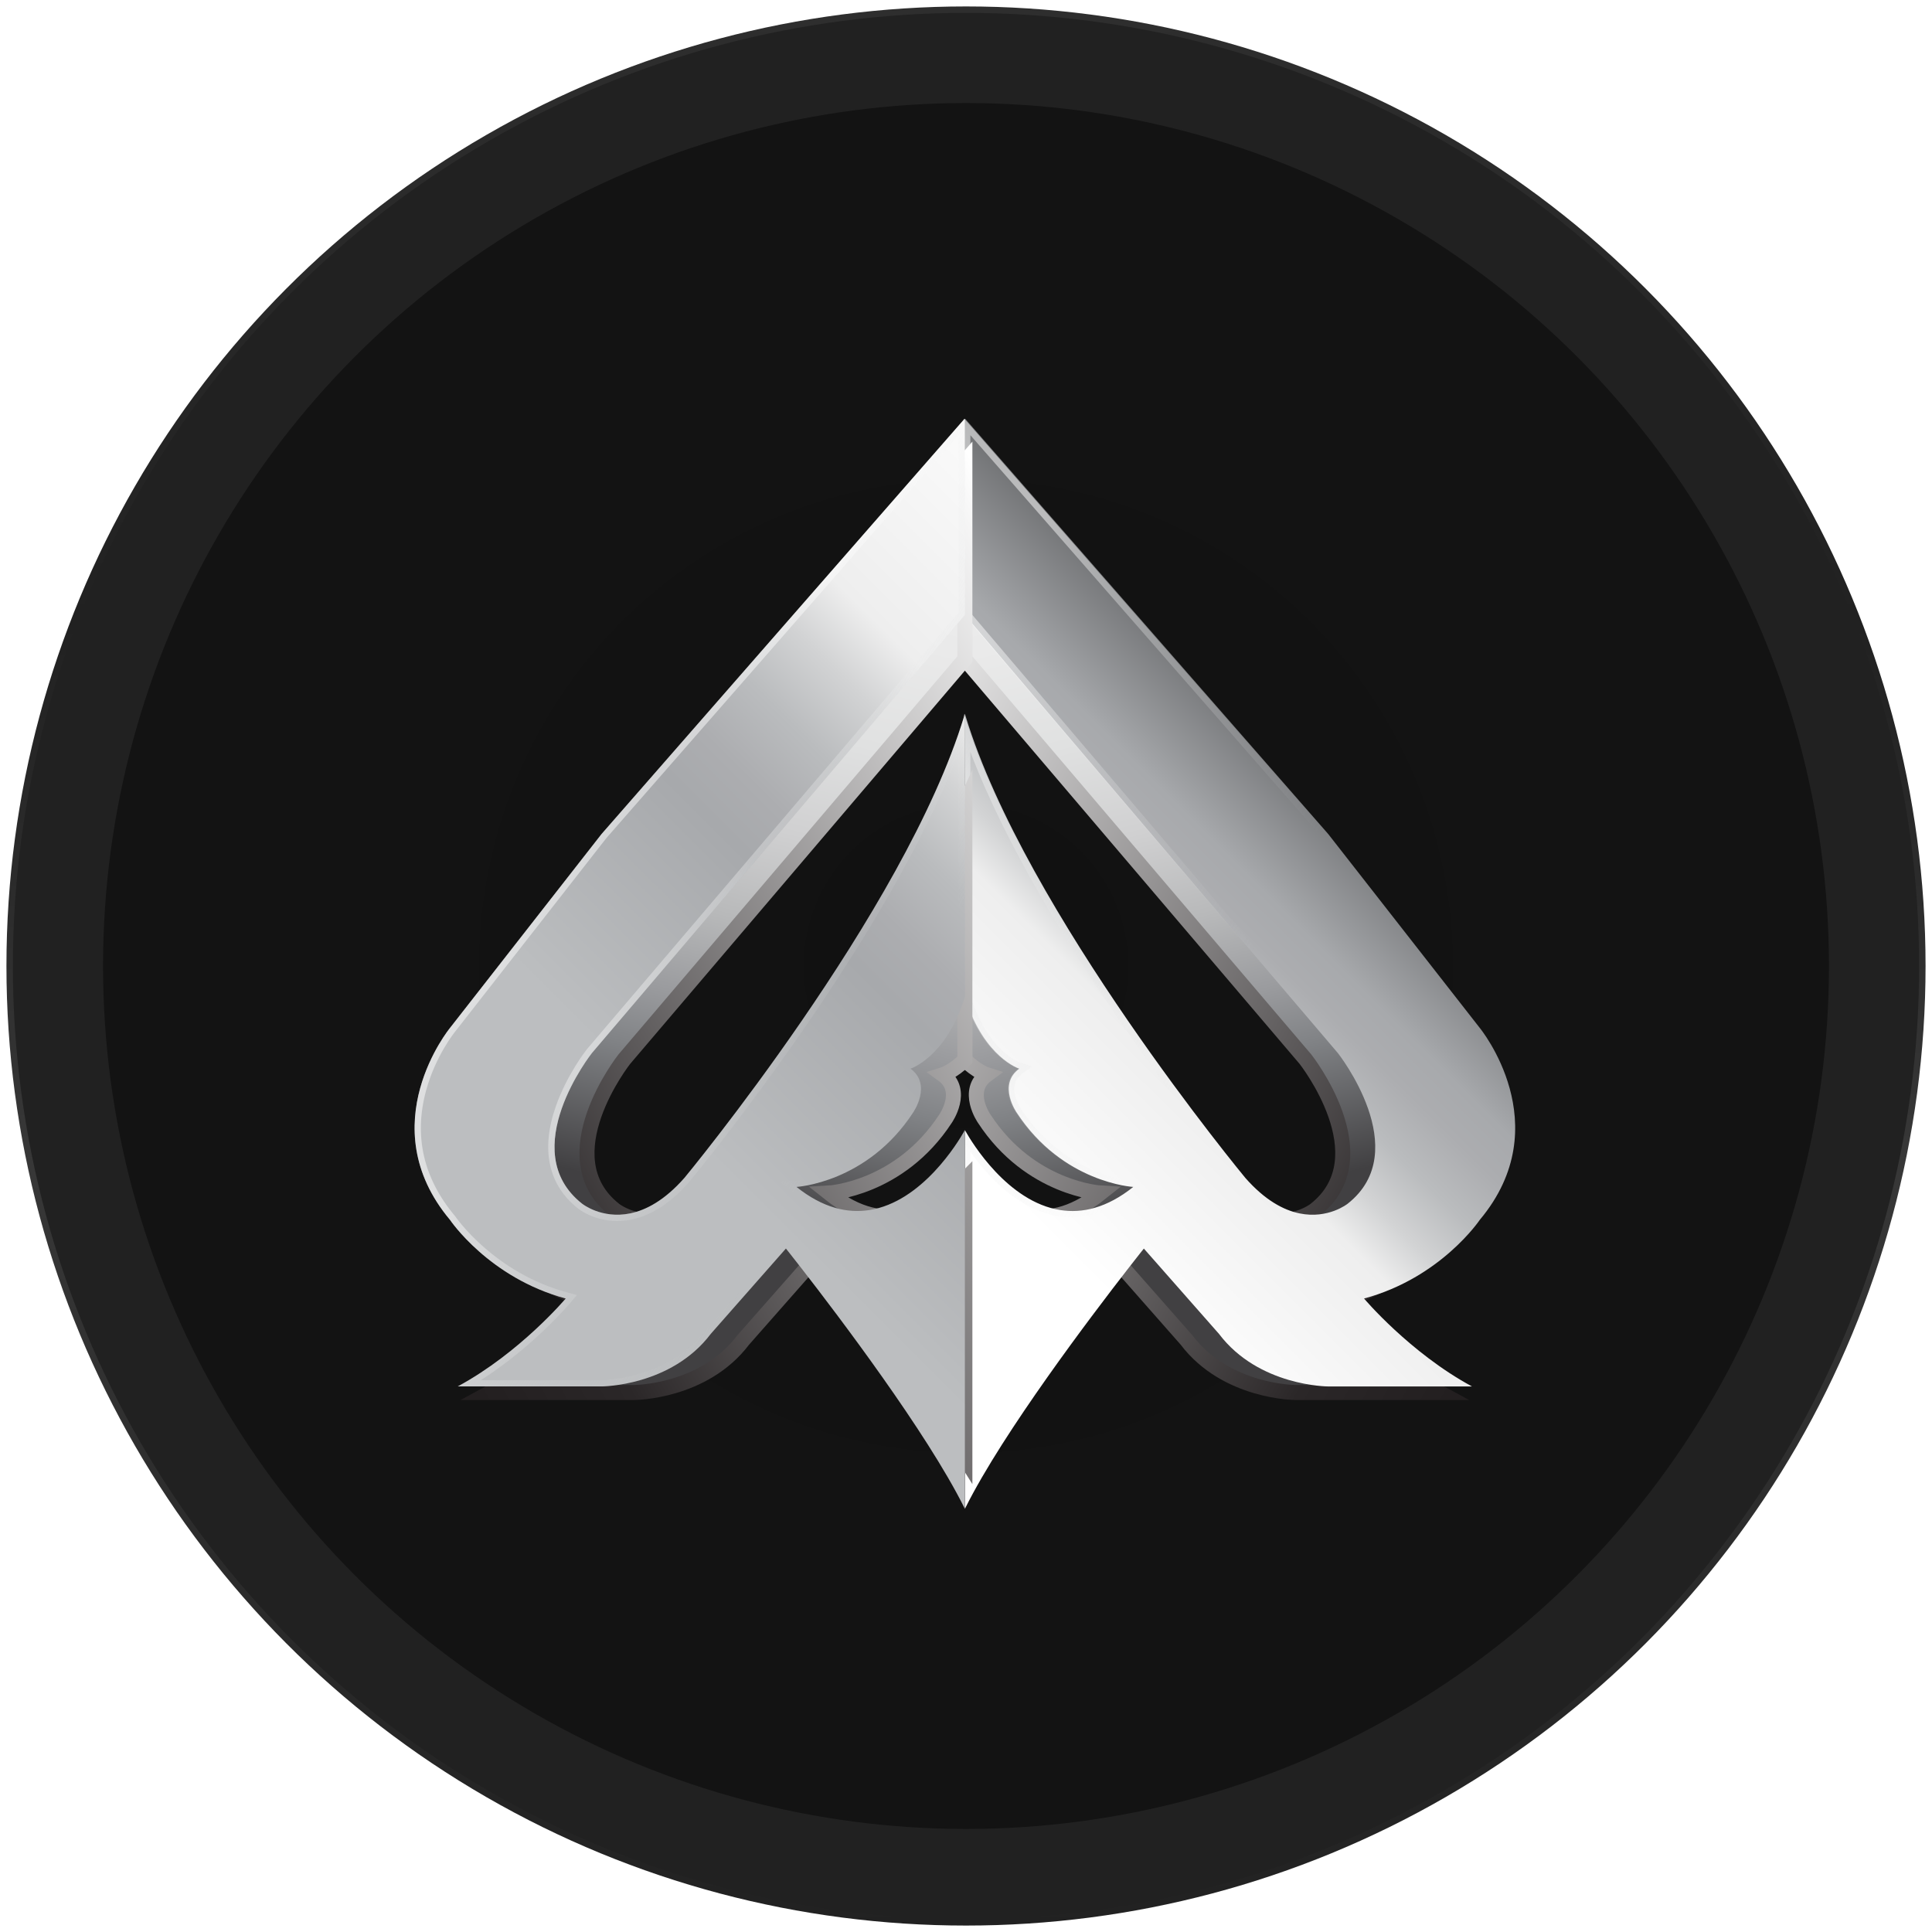 <svg width="499" height="499" viewBox="0 0 499 499" fill="none" xmlns="http://www.w3.org/2000/svg">
<circle cx="249.5" cy="249.5" r="247.837" fill="url(#paint0_radial_206_889)" stroke="url(#paint1_linear_206_889)" stroke-width="3.327"/>
<g filter="url(#filter0_bi_206_889)">
<circle cx="249.5" cy="249.5" r="222.887" fill="black" fill-opacity="0.42"/>
</g>
<path d="M343.921 336.952C343.921 336.952 355.744 350.978 371.801 359.658H334.666C334.666 359.658 316.714 359.658 306.451 346.081L287.047 324.046C287.047 324.046 264.167 352.643 249.209 376.559V304.691C256.942 312.652 269.458 319.997 284.318 308.134C284.318 308.134 266.084 307.134 254.208 288.936C254.208 288.936 249.187 281.758 254.879 277.586C254.879 277.586 252.334 276.786 249.209 273.748V207.691C270.611 254.302 313.253 305.794 313.253 305.794C327.637 322.154 339.681 312.469 339.681 312.469C357.076 298.778 337.174 273.57 337.174 273.57L249.209 170.23V119.23L334.666 216.982L373.81 267.063C373.81 267.063 394.384 292.103 373.81 316.641C373.81 316.641 363.775 331.612 343.921 336.952Z" fill="url(#paint2_linear_206_889)" stroke="url(#paint3_linear_206_889)" stroke-width="3.879" stroke-miterlimit="10"/>
<path d="M352.31 335.387C352.31 335.387 364.132 349.413 380.189 358.093H343.055C343.055 358.093 325.102 358.093 314.84 344.516L295.436 322.481C295.436 322.481 293.871 324.437 291.293 327.756C281.919 339.814 259.136 369.859 249.426 389.284C249.388 389.354 249.355 389.425 249.323 389.495C249.285 389.565 249.247 389.635 249.214 389.706V291.878C249.214 291.878 249.252 291.943 249.323 292.068C249.35 292.116 249.382 292.181 249.426 292.251C250.909 294.878 260.219 310.444 273.915 312.546C279.525 313.417 285.861 312.028 292.701 306.563C292.701 306.563 274.467 305.563 262.591 287.365C262.591 287.365 257.571 280.188 263.262 276.015C263.262 276.015 254.316 273.221 249.42 258.115C249.382 258.006 249.344 257.898 249.317 257.79C249.279 257.682 249.241 257.574 249.209 257.466V184.366C249.241 184.479 249.279 184.593 249.317 184.706C249.344 184.82 249.382 184.933 249.42 185.047C264.779 235.571 321.642 304.223 321.642 304.223C326.754 310.039 331.569 312.563 335.652 313.4C343.06 314.925 348.07 310.903 348.07 310.903C365.465 297.213 345.562 272.005 345.562 272.005L249.426 159.066L249.323 158.941L249.214 158.823V108.309L249.323 108.19L249.426 108.309L343.055 215.411L382.199 265.492C382.199 265.492 402.772 290.533 382.199 315.071C382.199 315.071 372.164 330.042 352.31 335.382V335.387Z" fill="url(#paint4_linear_206_889)"/>
<path d="M250.628 112.395L341.587 216.443L380.698 266.492L380.709 266.508L380.72 266.524C380.769 266.584 385.724 272.708 388.156 281.625C391.372 293.419 388.876 304.326 380.731 314.038L380.677 314.103L380.628 314.173C380.53 314.319 370.712 328.696 351.671 333.82L349.212 334.485L350.853 336.43C351.292 336.949 360.612 347.91 374.032 356.471H342.844C342.67 356.471 325.59 356.325 315.928 343.538L315.891 343.489L315.853 343.446L296.449 321.41L295.171 319.956L293.963 321.47C293.963 321.47 292.36 323.475 289.804 326.767C281.247 337.765 261.47 363.827 250.633 383.171V297.489C254.771 303.353 262.797 312.514 273.46 314.157L273.59 314.173C274.657 314.335 275.74 314.411 276.807 314.411C282.428 314.411 288.049 312.201 293.513 307.833L296.812 305.196L292.587 304.947C292.544 304.947 288.136 304.661 282.395 302.239C277.131 300.018 269.62 295.483 263.75 286.479L263.733 286.457L263.723 286.441C263.555 286.198 259.688 280.496 264.02 277.318L266.549 275.453L263.555 274.469C263.555 274.469 261.481 273.772 258.903 271.378C256.504 269.151 253.141 264.957 250.763 257.617V257.601L250.752 257.585C250.731 257.52 250.704 257.45 250.687 257.385L250.671 257.325L250.649 257.266C250.649 257.266 250.639 257.234 250.633 257.217V194.213C259.78 218.454 276.563 245.321 289.75 264.508C305.742 287.776 320.044 305.093 320.185 305.266L320.201 305.282L320.218 305.299C324.94 310.671 329.955 313.93 335.121 314.995C336.34 315.243 337.58 315.373 338.798 315.373C344.831 315.373 348.725 312.303 348.877 312.179C356.583 306.115 358.587 296.986 354.671 285.787C351.812 277.61 346.846 271.27 346.635 271.005L346.618 270.983L346.597 270.962L250.633 158.228V112.395M249.117 108.19L249.009 108.309V158.817L249.117 158.936L249.22 159.06L345.357 271.999C345.357 271.999 365.264 297.208 347.864 310.898C347.864 310.898 344.322 313.741 338.793 313.741C337.742 313.741 336.627 313.638 335.446 313.395C331.363 312.557 326.548 310.033 321.436 304.218C321.436 304.218 264.578 235.566 249.214 185.041C249.176 184.928 249.138 184.814 249.111 184.701C249.074 184.587 249.036 184.474 249.003 184.36V257.461C249.036 257.569 249.074 257.677 249.111 257.785C249.138 257.893 249.176 258.001 249.214 258.109C254.11 273.21 263.056 276.01 263.056 276.01C257.37 280.182 262.385 287.36 262.385 287.36C274.261 305.558 292.495 306.558 292.495 306.558C286.885 311.039 281.61 312.779 276.801 312.779C275.745 312.779 274.716 312.698 273.709 312.541C260.013 310.433 250.698 294.867 249.22 292.246C249.176 292.176 249.144 292.111 249.117 292.062C249.046 291.938 249.009 291.873 249.009 291.873V389.7C249.041 389.63 249.079 389.56 249.117 389.489C249.149 389.419 249.182 389.349 249.22 389.279C258.93 369.859 281.713 339.808 291.087 327.75C293.665 324.432 295.23 322.475 295.23 322.475L314.634 344.511C324.891 358.087 342.849 358.087 342.849 358.087H379.984C363.926 349.407 352.104 335.382 352.104 335.382C371.952 330.042 381.993 315.071 381.993 315.071C402.566 290.533 381.993 265.492 381.993 265.492L342.849 215.411L249.209 108.309L249.106 108.19H249.117Z" fill="url(#paint5_linear_206_889)"/>
<path d="M154.496 336.953C154.496 336.953 142.674 350.978 126.617 359.658H163.752C163.752 359.658 181.704 359.658 191.967 346.081L211.371 324.046C211.371 324.046 234.251 352.643 249.209 376.559V304.691C241.476 312.653 228.96 319.998 214.1 308.134C214.1 308.134 232.334 307.134 244.21 288.936C244.21 288.936 249.231 281.759 243.539 277.586C243.539 277.586 246.084 276.786 249.209 273.749V207.691C227.807 254.302 185.165 305.794 185.165 305.794C170.781 322.154 158.737 312.469 158.737 312.469C141.342 298.778 161.244 273.57 161.244 273.57L249.209 170.23V119.23L163.752 216.982L124.608 267.063C124.608 267.063 104.034 292.103 124.608 316.641C124.608 316.641 134.643 331.613 154.496 336.953Z" fill="url(#paint6_linear_206_889)" stroke="url(#paint7_linear_206_889)" stroke-width="3.879" stroke-miterlimit="10"/>
<path d="M249.209 108.309V158.817L249.106 158.936L248.998 159.061L152.861 272C152.861 272 132.953 297.208 150.354 310.898C150.354 310.898 155.363 314.925 162.771 313.395C166.855 312.558 171.669 310.033 176.781 304.218C176.781 304.218 233.639 235.566 249.003 185.042C249.041 184.928 249.079 184.815 249.111 184.701C249.144 184.588 249.182 184.474 249.214 184.361V257.461C249.182 257.569 249.144 257.677 249.111 257.785C249.079 257.893 249.041 258.001 249.003 258.109C244.107 273.21 235.161 276.01 235.161 276.01C240.847 280.183 235.833 287.36 235.833 287.36C223.956 305.558 205.722 306.558 205.722 306.558C212.562 312.022 218.898 313.411 224.509 312.541C238.205 310.433 247.519 294.868 248.998 292.246C249.041 292.176 249.074 292.111 249.106 292.062C249.171 291.938 249.209 291.873 249.209 291.873V389.701C249.176 389.63 249.139 389.56 249.106 389.49C249.068 389.419 249.036 389.349 248.998 389.279C239.288 369.859 216.504 339.809 207.13 327.75C204.552 324.432 202.987 322.475 202.987 322.475L183.583 344.511C173.326 358.088 155.368 358.088 155.368 358.088H118.239C134.296 349.408 146.119 335.382 146.119 335.382C126.271 330.042 116.23 315.071 116.23 315.071C95.656 290.533 116.23 265.492 116.23 265.492L155.374 215.411L249.003 108.309L249.111 108.19L249.214 108.309H249.209Z" fill="url(#paint8_linear_206_889)"/>
<path d="M247.584 112.395V158.223L151.621 270.957L151.599 270.978L151.583 271C151.372 271.265 146.406 277.61 143.546 285.782C139.631 296.981 141.634 306.104 149.33 312.163C149.492 312.293 153.386 315.368 159.419 315.368C160.638 315.368 161.878 315.238 163.096 314.99C168.263 313.93 173.278 310.666 178 305.293L178.016 305.277L178.032 305.261C178.173 305.088 192.476 287.771 208.468 264.503C221.655 245.311 238.443 218.438 247.584 194.208V257.218L247.552 257.32C247.525 257.407 247.498 257.499 247.465 257.585V257.601L247.454 257.618C245.071 264.957 241.714 269.151 239.315 271.378C236.737 273.773 234.684 274.464 234.674 274.47L231.614 275.426L234.197 277.323C238.529 280.502 234.663 286.204 234.495 286.441L234.479 286.463L234.462 286.485C228.586 295.489 221.081 300.024 215.817 302.245C210.076 304.666 205.668 304.948 205.63 304.948L201.384 305.18L204.704 307.834C210.168 312.201 215.79 314.411 221.411 314.411C222.478 314.411 223.561 314.33 224.628 314.174H224.633L224.758 314.157C235.426 312.52 243.452 303.359 247.584 297.489V383.171C236.748 363.828 216.97 337.766 208.414 326.767C205.857 323.475 204.271 321.492 204.254 321.47L203.047 319.957L201.769 321.411L182.365 343.446L182.327 343.489L182.289 343.538C172.655 356.288 155.542 356.472 155.374 356.472H124.186C137.605 347.916 146.925 336.949 147.364 336.431L149.005 334.485L146.546 333.82C127.559 328.713 117.687 314.314 117.589 314.174L117.541 314.103L117.487 314.038C109.342 304.326 106.845 293.419 110.062 281.626C112.493 272.708 117.449 266.584 117.497 266.525L117.508 266.508L117.519 266.492L156.63 216.444L247.584 112.395ZM249.106 108.19L248.998 108.309L155.374 215.411L116.23 265.492C116.23 265.492 95.656 290.533 116.23 315.071C116.23 315.071 126.265 330.042 146.119 335.382C146.119 335.382 134.296 349.408 118.239 358.088H155.374C155.374 358.088 173.326 358.088 183.589 344.511L202.993 322.475C202.993 322.475 204.558 324.432 207.136 327.75C216.51 339.809 239.293 369.854 249.003 389.279C249.041 389.349 249.073 389.419 249.111 389.49C249.144 389.56 249.182 389.63 249.214 389.701V291.873C249.214 291.873 249.176 291.938 249.111 292.062C249.079 292.111 249.046 292.176 249.003 292.246C247.519 294.873 238.21 310.439 224.514 312.541C223.507 312.698 222.472 312.779 221.422 312.779C216.613 312.779 211.338 311.039 205.727 306.558C205.727 306.558 223.962 305.558 235.838 287.36C235.838 287.36 240.858 280.183 235.166 276.01C235.166 276.01 244.113 273.216 249.009 258.109C249.046 258.001 249.084 257.893 249.117 257.785C249.149 257.677 249.187 257.569 249.22 257.461V184.361C249.187 184.474 249.149 184.588 249.117 184.701C249.084 184.815 249.046 184.928 249.009 185.042C233.65 235.566 176.787 304.218 176.787 304.218C171.675 310.033 166.86 312.558 162.777 313.395C161.596 313.638 160.475 313.741 159.43 313.741C153.901 313.741 150.359 310.898 150.359 310.898C132.964 297.208 152.866 272 152.866 272L249.003 159.061L249.111 158.936L249.214 158.817V108.309L249.111 108.19H249.106Z" fill="url(#paint9_linear_206_889)"/>
<defs>
<filter id="filter0_bi_206_889" x="-86.493" y="-86.493" width="671.987" height="671.987" filterUnits="userSpaceOnUse" color-interpolation-filters="sRGB">
<feFlood flood-opacity="0" result="BackgroundImageFix"/>
<feGaussianBlur in="BackgroundImageFix" stdDeviation="56.553"/>
<feComposite in2="SourceAlpha" operator="in" result="effect1_backgroundBlur_206_889"/>
<feBlend mode="normal" in="SourceGraphic" in2="effect1_backgroundBlur_206_889" result="shape"/>
<feColorMatrix in="SourceAlpha" type="matrix" values="0 0 0 0 0 0 0 0 0 0 0 0 0 0 0 0 0 0 127 0" result="hardAlpha"/>
<feOffset/>
<feGaussianBlur stdDeviation="23.287"/>
<feComposite in2="hardAlpha" operator="arithmetic" k2="-1" k3="1"/>
<feColorMatrix type="matrix" values="0 0 0 0 1 0 0 0 0 1 0 0 0 0 1 0 0 0 0.02 0"/>
<feBlend mode="normal" in2="shape" result="effect2_innerShadow_206_889"/>
</filter>
<radialGradient id="paint0_radial_206_889" cx="0" cy="0" r="1" gradientUnits="userSpaceOnUse" gradientTransform="translate(249.5 249.5) rotate(90) scale(249.5)">
<stop stop-color="#1E1E1E"/>
<stop offset="1" stop-color="#212121"/>
</radialGradient>
<linearGradient id="paint1_linear_206_889" x1="249.5" y1="0" x2="249.5" y2="499" gradientUnits="userSpaceOnUse">
<stop stop-color="white" stop-opacity="0.06"/>
<stop offset="0.323" stop-color="white" stop-opacity="0"/>
<stop offset="0.599" stop-color="white" stop-opacity="0.1"/>
<stop offset="1" stop-color="white" stop-opacity="0"/>
</linearGradient>
<linearGradient id="paint2_linear_206_889" x1="261.058" y1="113.722" x2="310.798" y2="312.223" gradientUnits="userSpaceOnUse">
<stop stop-color="white"/>
<stop offset="0.08" stop-color="#EEEEEE"/>
<stop offset="0.25" stop-color="#EAEAEA"/>
<stop offset="0.39" stop-color="#E0E1E1"/>
<stop offset="0.52" stop-color="#D0D0D1"/>
<stop offset="0.64" stop-color="#B8B9BA"/>
<stop offset="0.75" stop-color="#9A9B9E"/>
<stop offset="0.83" stop-color="#808285"/>
<stop offset="1" stop-color="#414042"/>
</linearGradient>
<linearGradient id="paint3_linear_206_889" x1="191.49" y1="215.436" x2="391.85" y2="331.346" gradientUnits="userSpaceOnUse">
<stop stop-color="white"/>
<stop offset="0.85" stop-color="#2B2728"/>
<stop offset="1" stop-color="#231F20"/>
</linearGradient>
<linearGradient id="paint4_linear_206_889" x1="354.574" y1="193.397" x2="249.737" y2="298.442" gradientUnits="userSpaceOnUse">
<stop stop-color="#58595B"/>
<stop offset="0.31" stop-color="#A7A9AC"/>
<stop offset="0.38" stop-color="#ACADB0"/>
<stop offset="0.47" stop-color="#BABCBE"/>
<stop offset="0.56" stop-color="#D2D3D4"/>
<stop offset="0.64" stop-color="#EEEEEE"/>
<stop offset="1" stop-color="white"/>
</linearGradient>
<linearGradient id="paint5_linear_206_889" x1="187.997" y1="213.763" x2="394.395" y2="333.164" gradientUnits="userSpaceOnUse">
<stop offset="0.13" stop-color="white" stop-opacity="0.5"/>
<stop offset="0.56" stop-color="#D1D3D4" stop-opacity="0"/>
</linearGradient>
<linearGradient id="paint6_linear_206_889" x1="237.36" y1="113.723" x2="187.62" y2="312.224" gradientUnits="userSpaceOnUse">
<stop stop-color="white"/>
<stop offset="0.08" stop-color="#EEEEEE"/>
<stop offset="0.25" stop-color="#EAEAEA"/>
<stop offset="0.39" stop-color="#E0E1E1"/>
<stop offset="0.52" stop-color="#D0D0D1"/>
<stop offset="0.64" stop-color="#B8B9BA"/>
<stop offset="0.75" stop-color="#9A9B9E"/>
<stop offset="0.83" stop-color="#808285"/>
<stop offset="1" stop-color="#414042"/>
</linearGradient>
<linearGradient id="paint7_linear_206_889" x1="106.368" y1="331.002" x2="306.729" y2="215.092" gradientUnits="userSpaceOnUse">
<stop stop-color="#231F20"/>
<stop offset="0.15" stop-color="#2B2728"/>
<stop offset="1" stop-color="white"/>
</linearGradient>
<linearGradient id="paint8_linear_206_889" x1="333.085" y1="165.184" x2="191.425" y2="307.125" gradientUnits="userSpaceOnUse">
<stop stop-color="white"/>
<stop offset="0.36" stop-color="#EEEEEE"/>
<stop offset="0.44" stop-color="#D2D3D4"/>
<stop offset="0.53" stop-color="#BABCBE"/>
<stop offset="0.62" stop-color="#ACADB0"/>
<stop offset="0.69" stop-color="#A7A9AC"/>
<stop offset="1" stop-color="#BCBEC0"/>
</linearGradient>
<linearGradient id="paint9_linear_206_889" x1="146.823" y1="211.904" x2="300.601" y2="300.866" gradientUnits="userSpaceOnUse">
<stop offset="0.13" stop-color="white" stop-opacity="0.5"/>
<stop offset="0.56" stop-color="#D1D3D4" stop-opacity="0"/>
</linearGradient>
</defs>
</svg>
